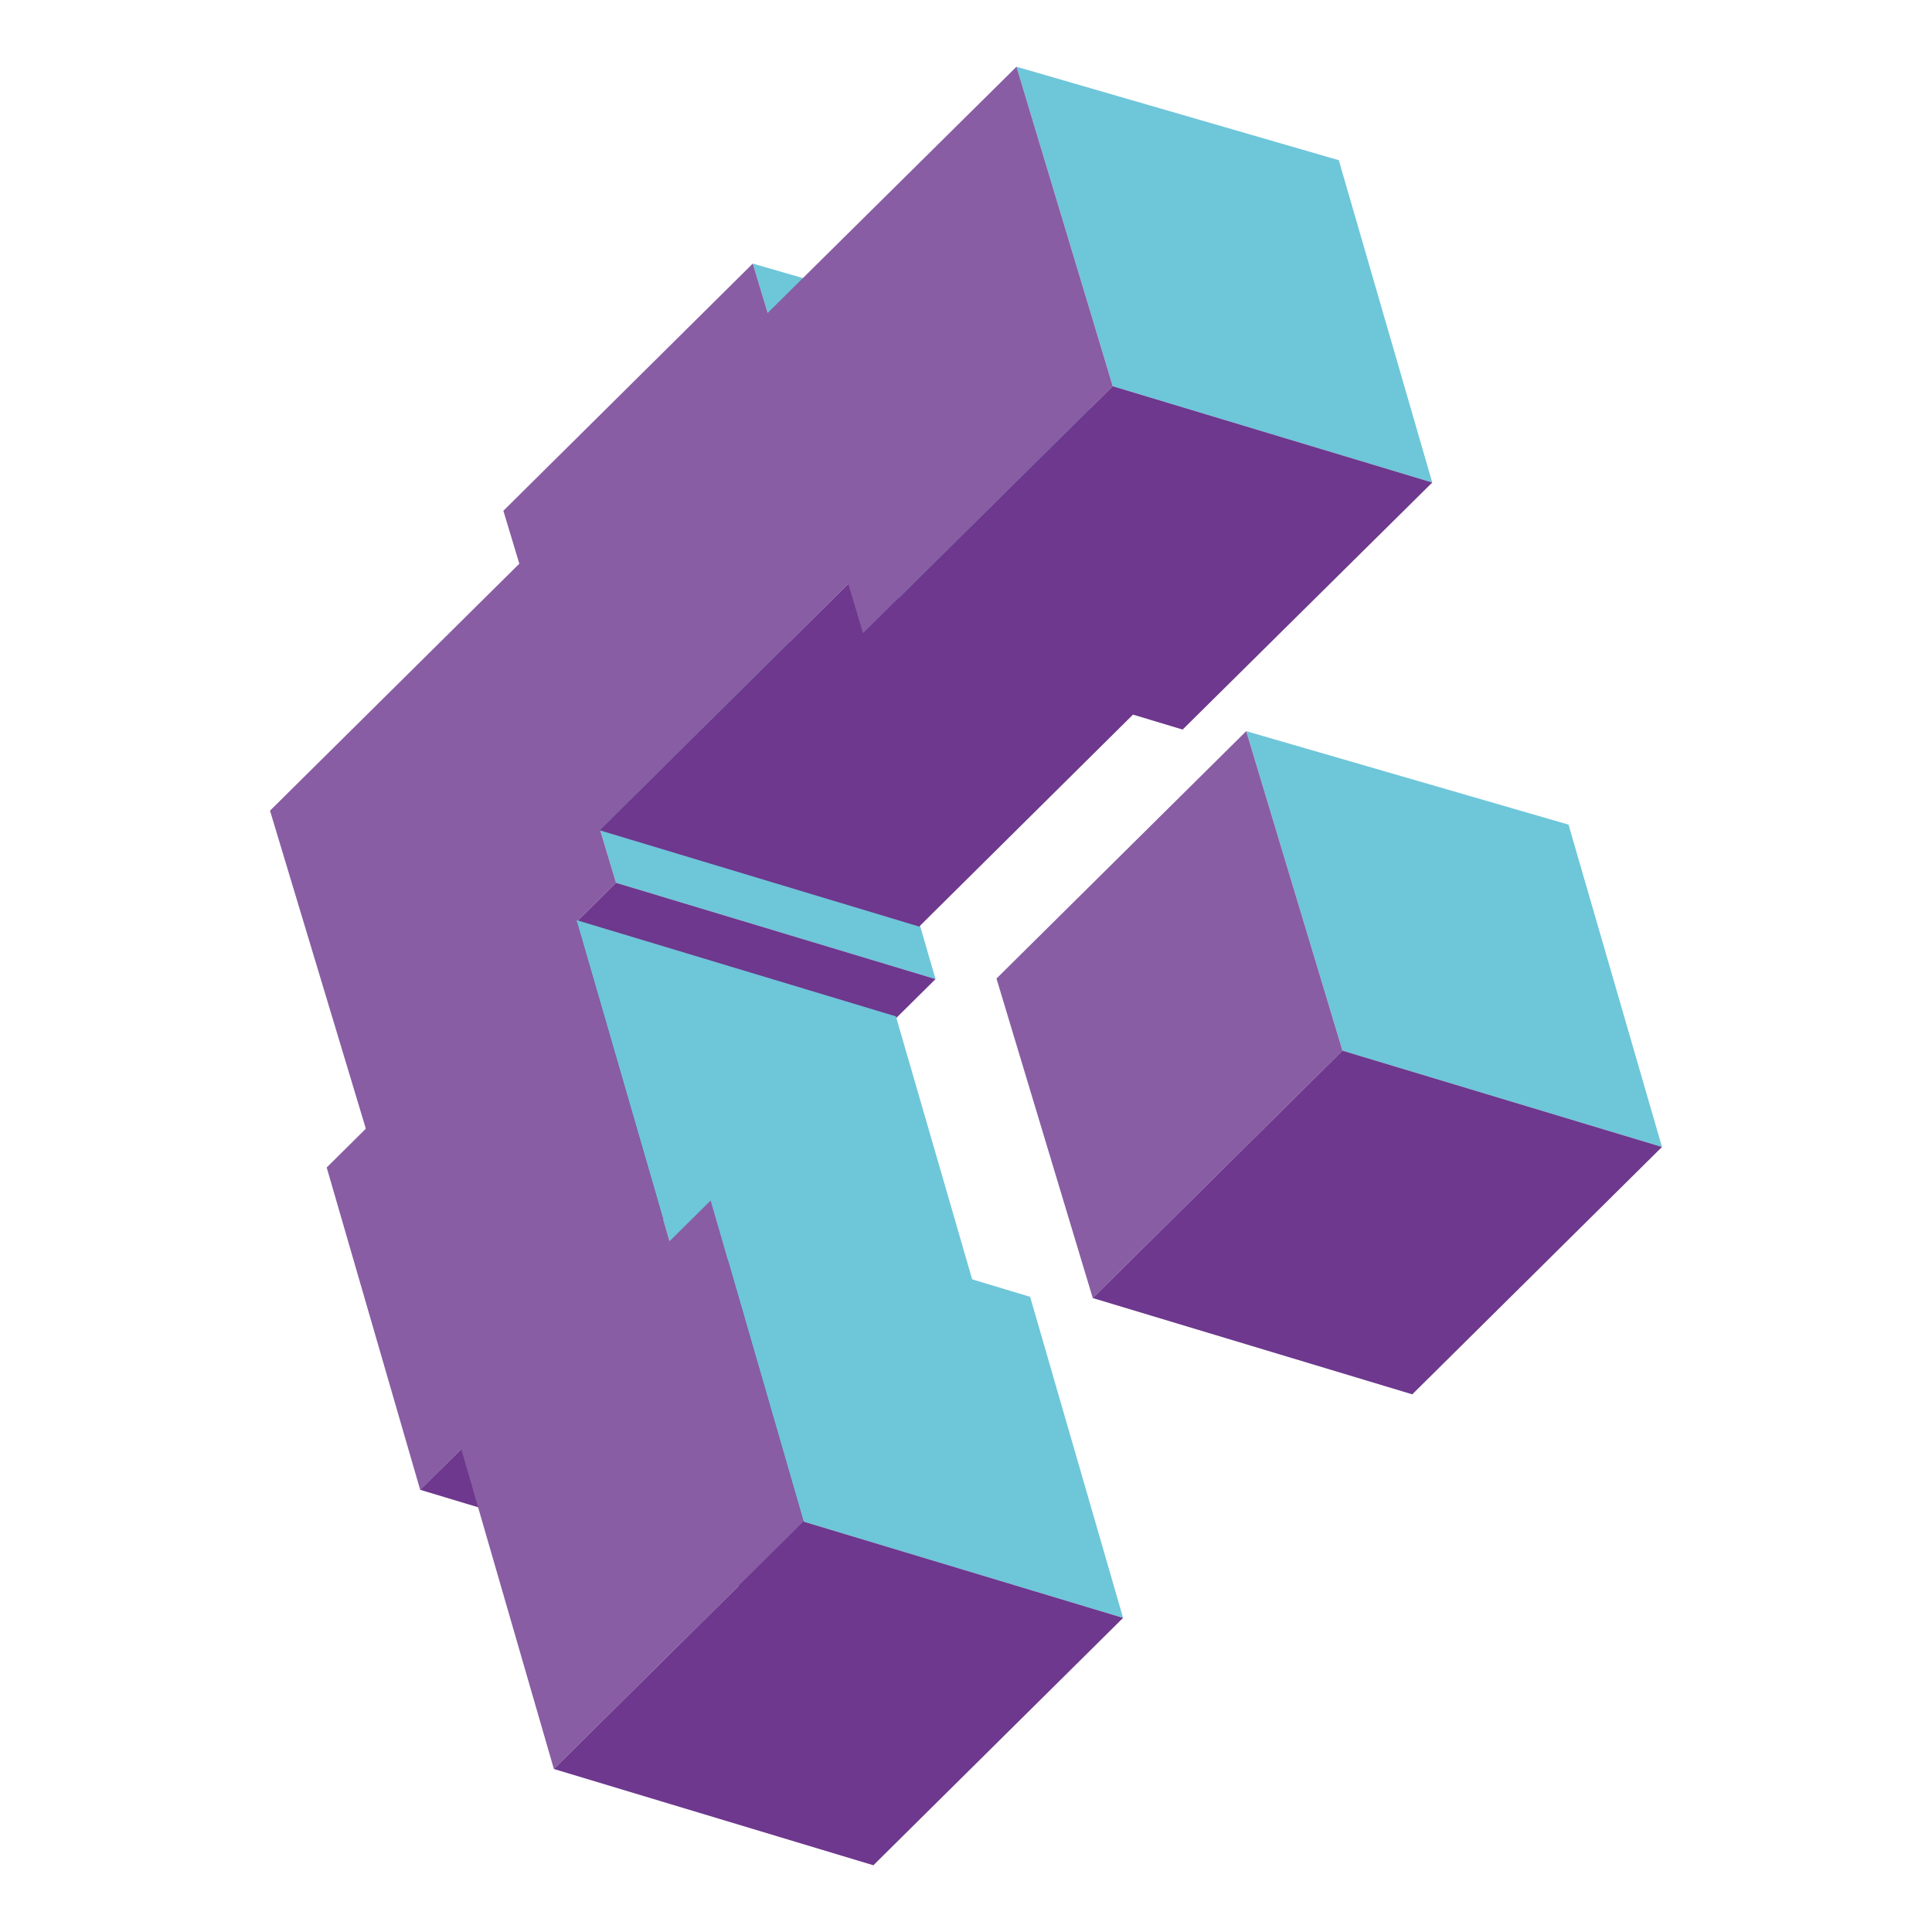 <svg xmlns="http://www.w3.org/2000/svg" viewBox="0 0 800 800" class="logo">
        <defs>
          <style>
            .cube{
                transform-box: fill-box;
                transform-origin: center;
            }

            .cls-1 {
              fill: #171225;
            }
      
            .cls-2 {
              fill: #6ec6d9;
            }
      
            .cls-3 {
              fill: #885da3;
            }
      
            .cls-4 {
              fill: #6d388d;
            }
          </style>
        </defs>
        <g>
          <g class="cube" data-cube="0">
            <polygon class="cls-2" points="387.377 405.416 255.077 365.544 215.209 233.248 348.674 271.947 387.377 405.416"/>
            <polygon class="cls-3" points="111.806 335.681 215.209 233.248 255.077 365.544 151.674 467.981 111.806 335.681"/>
            <polygon class="cls-4" points="283.974 507.848 387.377 405.416 255.077 365.544 151.674 467.981 283.974 507.848"/>
          </g>
          <g class="cube" data-cube="1">
            <polygon class="cls-2" points="688.194 474.932 555.894 435.06 516.025 302.763 649.491 341.463 688.194 474.932"/>
            <polygon class="cls-3" points="412.623 405.197 516.025 302.763 555.894 435.06 452.49 537.497 412.623 405.197"/>
            <polygon class="cls-4" points="584.791 577.364 688.194 474.932 555.894 435.06 452.49 537.497 584.791 577.364"/>
          </g>
          <g class="cube" data-cube="2">
            <polygon class="cls-2" points="409.684 554.331 277.384 514.458 238.681 380.989 370.981 420.862 409.684 554.331"/>
            <polygon class="cls-3" points="135.278 483.427 238.681 380.989 277.384 514.458 173.981 616.896 135.278 483.427"/>
            <polygon class="cls-4" points="306.281 656.763 409.684 554.331 277.384 514.458 173.981 616.896 306.281 656.763"/>
          </g>
          <g class="cube" data-cube="3">
            <polygon class="cls-2" points="465.05 669.935 332.75 630.062 294.255 497.112 426.555 536.984 465.05 669.935"/>
            <polygon class="cls-3" points="190.852 599.549 294.255 497.112 332.75 630.062 229.347 732.5 190.852 599.549"/>
            <polygon class="cls-4" points="361.647 772.367 465.05 669.935 332.75 630.062 229.347 732.5 361.647 772.367"/>
          </g>
          <g class="cube" data-cube="4">
            <polygon class="cls-2" points="483.878 281.306 351.578 241.434 311.709 109.138 445.175 147.837 483.878 281.306"/>
            <polygon class="cls-3" points="208.436 211.505 311.709 109.138 351.578 241.434 248.305 343.801 208.436 211.505"/>
            <polygon class="cls-4" points="380.605 383.674 483.878 281.306 351.578 241.434 248.305 343.801 380.605 383.674"/>
          </g>
          <g class="cube" data-cube="5">
            <polygon class="cls-2" points="593.066 199.801 460.766 159.929 420.897 27.633 554.363 66.332 593.066 199.801"/>
            <polygon class="cls-3" points="317.531 129.93 420.897 27.633 460.766 159.929 357.4 262.226 317.531 129.93"/>
            <polygon class="cls-4" points="489.699 302.098 593.066 199.801 460.766 159.929 357.4 262.226 489.699 302.098"/>
          </g>
        </g>
      </svg>